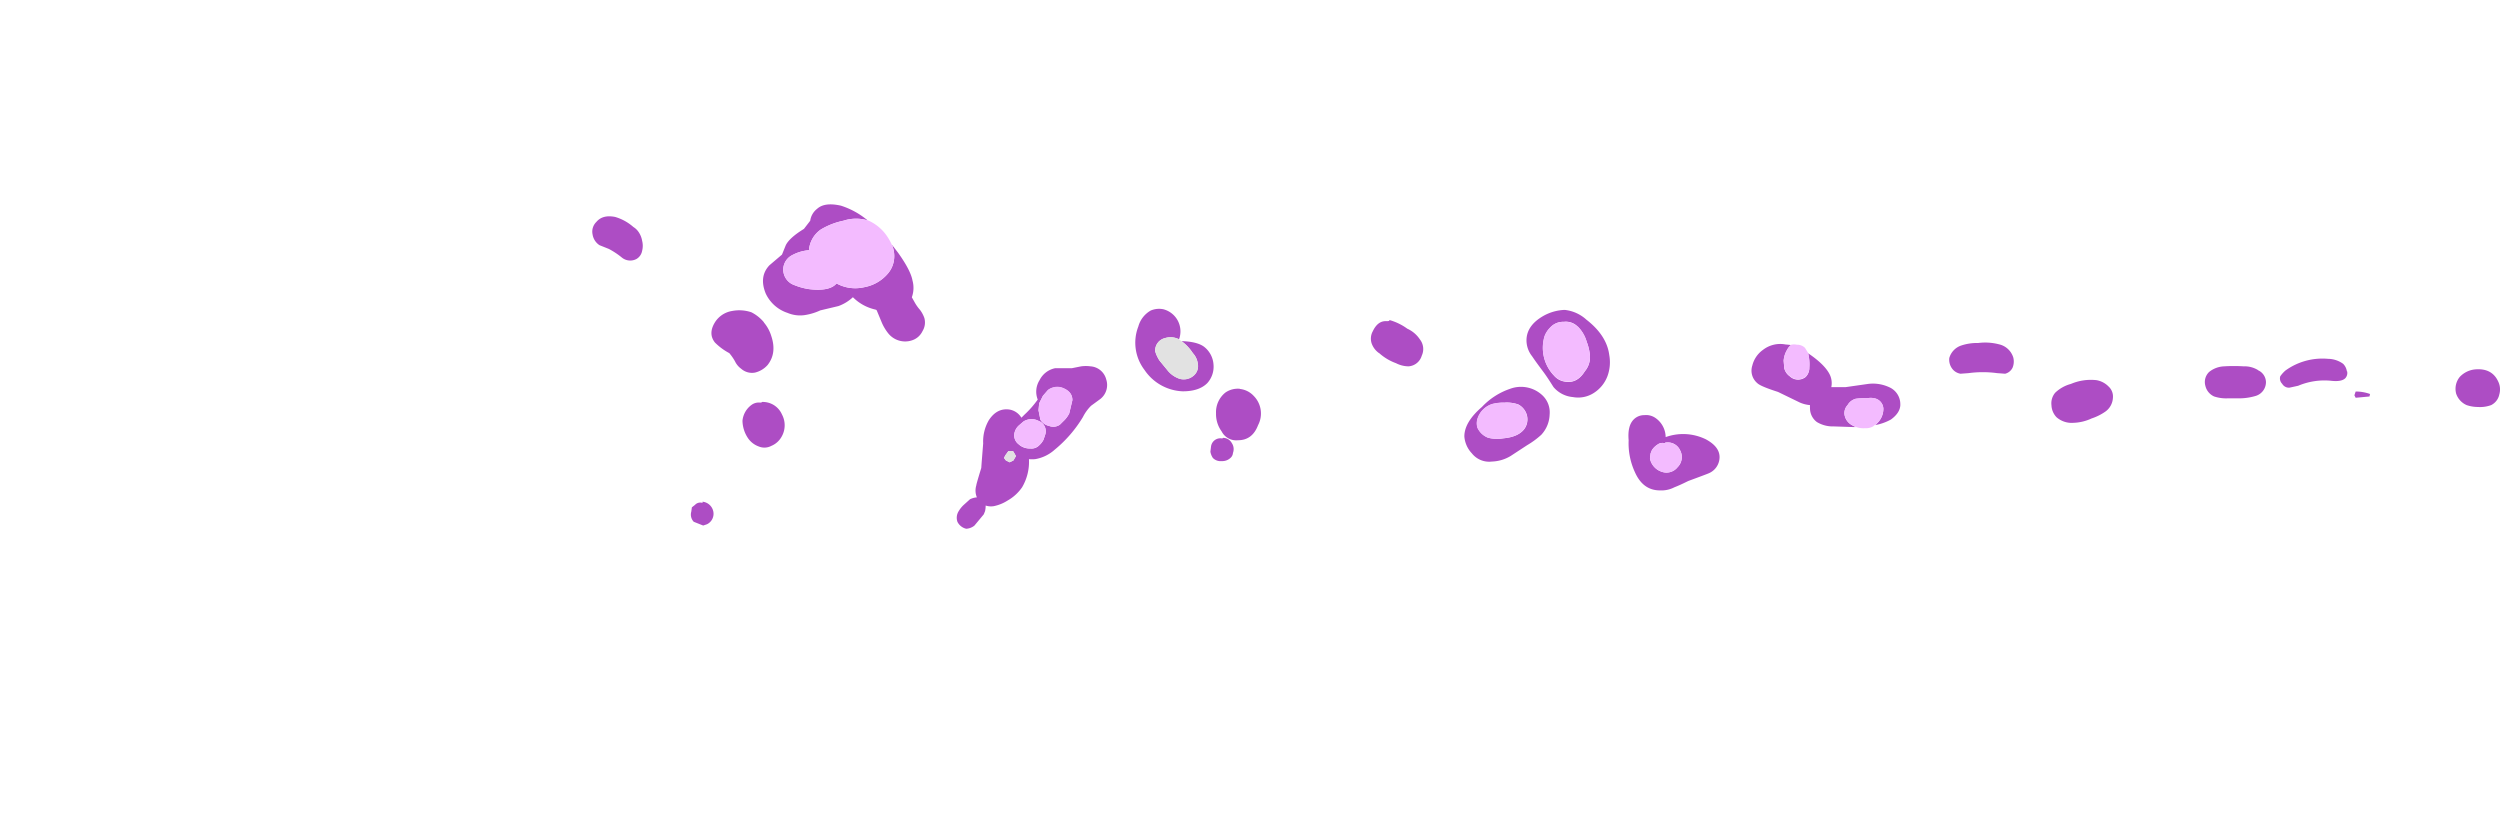 <svg xmlns="http://www.w3.org/2000/svg" viewBox="0 0 612.61 202.87"><defs><style>.cls-1{fill:#ad4dc4;}.cls-2{fill:#e2e2e2;}.cls-3{fill:#f3bbff;}.cls-4{fill:none;}</style></defs><g id="Layer_2" data-name="Layer 2"><g id="Layer_1-2" data-name="Layer 1"><g id="Layer0_11_MEMBER_0_FILL" data-name="Layer0 11 MEMBER 0 FILL"><path class="cls-1" d="M191.47,107.11a5.6,5.6,0,0,0,.15-5.54,5.12,5.12,0,0,0-4.91-3.07c0,.1-.16.15-.47.15a3,3,0,0,0-2.15.62,5.43,5.43,0,0,0-2.15,3.84,7.88,7.88,0,0,0,1.38,4.3,5.4,5.4,0,0,0,2.62,2,3.6,3.6,0,0,0,3.07-.15,5.09,5.09,0,0,0,2.46-2.15M170,127.86l2.31.92.92-.31a2.84,2.84,0,0,0,1.54-3.23,3,3,0,0,0-2.62-2.3v.3a1.75,1.75,0,0,0-1.84.47l-.77.61-.15,1.08a2.56,2.56,0,0,0,.61,2.46M155.2,55.62a11.76,11.76,0,0,0-4.46-2.46c-2.05-.41-3.58,0-4.61,1.23a3.31,3.31,0,0,0-.92,3.07,3.84,3.84,0,0,0,1.69,2.62l2.3.92a19.45,19.45,0,0,1,3.23,2.15,3.25,3.25,0,0,0,3.54.31,2.9,2.9,0,0,0,1.38-2,4.94,4.94,0,0,0,0-2.46,5.29,5.29,0,0,0-.77-2,4.21,4.21,0,0,0-1.38-1.38m32,23.36a9.7,9.7,0,0,0-3.08-2.46,9.3,9.3,0,0,0-4.76-.31A6.09,6.09,0,0,0,175.18,79c-1.13,1.85-1.13,3.48,0,4.92a14.49,14.49,0,0,0,3.53,2.61,12.44,12.44,0,0,1,1.39,2,4.79,4.79,0,0,0,1.53,1.84,4,4,0,0,0,3.38.93,6,6,0,0,0,3.08-1.85c1.54-1.94,1.84-4.3.92-7.07A9.37,9.37,0,0,0,187.17,79M303.82,95.27a5.35,5.35,0,0,0-3.54.92,6.16,6.16,0,0,0-2.3,5.08,7.21,7.21,0,0,0,1.38,4.45,4,4,0,0,0,4,2.16q3.52,0,4.92-3.69A6.13,6.13,0,0,0,307.2,97a5.4,5.4,0,0,0-3.38-1.69m-7.22,15.37a3.85,3.85,0,0,0,.61,1.54,2.62,2.62,0,0,0,2.15.77,2.91,2.91,0,0,0,2.15-.77,1.78,1.78,0,0,0,.62-1.23,2.67,2.67,0,0,0-.31-2.46,2.41,2.41,0,0,0-2.15-1.23l-.15.15a2.31,2.31,0,0,0-2.77,2l-.15,1.23M278.92,80.06a11,11,0,0,0,1.54,10.6,11.83,11.83,0,0,0,9.37,5.23q4,0,6-2a6,6,0,0,0,1.53-4.61,6,6,0,0,0-2.3-4.3c-1.12-.85-3-1.31-5.53-1.39a11,11,0,0,1,2.76,2.92,4.7,4.7,0,0,1,1.23,2.61,3.06,3.06,0,0,1-1.23,3.08,3.68,3.68,0,0,1-3.23.61A6.4,6.4,0,0,1,286.3,91l-2.15-2.61a8.34,8.34,0,0,1-1.08-2.31,3.14,3.14,0,0,1,2.46-3.23,4.51,4.51,0,0,1,3.38.31,5.6,5.6,0,0,0-3.84-7.38,5.21,5.21,0,0,0-3.08.31,6.44,6.44,0,0,0-3.07,4M223.59,68.68c-.31-1.64-1.48-3.89-3.53-6.76l-1.54-2a6.75,6.75,0,0,1,.61,3.08,6.55,6.55,0,0,1-1.53,4,9.92,9.92,0,0,1-5.84,3.38,9.52,9.52,0,0,1-6.77-.92c-1.12,1.33-3.38,1.8-6.76,1.39a15.8,15.8,0,0,1-4.15-1.23,4.06,4.06,0,0,1-2.15-3.69,4,4,0,0,1,2.15-3.38,10.35,10.35,0,0,1,4.15-1.23,6.81,6.81,0,0,1,2.92-5.08,17.6,17.6,0,0,1,5.54-2.15,9.88,9.88,0,0,1,5.68-.15c.09,0,.14,0,.16,0a19.32,19.32,0,0,0-6.46-3.54q-4-.91-5.84.77a4.44,4.44,0,0,0-1.69,2.92l-1.54,2c-2.35,1.44-3.84,2.77-4.45,4l-.93,2.3L188.55,65q-2.61,2.76-.92,6.91A9,9,0,0,0,193,76.68a7.89,7.89,0,0,0,4.61.46A13.83,13.83,0,0,0,201,76.06L205.46,75A10.37,10.37,0,0,0,209,72.83a11.19,11.19,0,0,0,5.07,2.92l.62.16.15.15L216.06,79a11.49,11.49,0,0,0,1.54,2.61,5.31,5.31,0,0,0,6.15,1.69,4.27,4.27,0,0,0,2.3-2.15,4.05,4.05,0,0,0,.46-3.22,7.43,7.43,0,0,0-1.07-2,10.45,10.45,0,0,1-1.39-2l-.61-1.08a6.8,6.8,0,0,0,.15-4.15m39,21.52h-4a5.46,5.46,0,0,0-3.84,2.92,5.28,5.28,0,0,0-.46,4.77,23.43,23.43,0,0,1-3.23,3.68c-.26.26-.51.52-.77.77a4.23,4.23,0,0,0-2.92-2q-3.07-.45-5.07,2.62a10.38,10.38,0,0,0-1.38,5.68q-.47,5.85-.46,6c-.82,2.66-1.23,4.1-1.23,4.3a4.34,4.34,0,0,0,.15,2.92,4.48,4.48,0,0,0-1.69.46l-1.54,1.39a6.76,6.76,0,0,0-1.23,1.53,3,3,0,0,0-.3,2.62,3.22,3.22,0,0,0,2.15,1.69,3.56,3.56,0,0,0,2-.77l2.3-2.77.31-.77a6.14,6.14,0,0,0,.15-1.38,4.18,4.18,0,0,0,2,.15,10,10,0,0,0,3.38-1.38,10.66,10.66,0,0,0,3.54-3.23,12.33,12.33,0,0,0,1.69-6.91,7.92,7.92,0,0,0,1.54,0,9.56,9.56,0,0,0,4.76-2.31,31,31,0,0,0,6.92-8,10.62,10.62,0,0,1,2-2.77l2.31-1.69A4.36,4.36,0,0,0,271.08,93a4.27,4.27,0,0,0-3.84-3.23,8.84,8.84,0,0,0-2.31,0l-2.3.46M260.17,95c1.74.61,2.61,1.63,2.61,3.07l-.77,3.23a6.76,6.76,0,0,1-1.53,2l-.77.77a2.83,2.83,0,0,1-2.61.31,3.3,3.3,0,0,1-2.16-1.54l-.46-2.3.16-1.69.92-1.85,1.23-1.38a3.82,3.82,0,0,1,3.38-.61m-4.46,12.75a4.68,4.68,0,0,1-1.07,1.38,2.59,2.59,0,0,1-2.15.77,4,4,0,0,1-2.92-1.07,2.71,2.71,0,0,1-.93-2.92,3.53,3.53,0,0,1,1.08-1.69l1.08-.93a3.69,3.69,0,0,1,3.68-.15,2.7,2.7,0,0,1,1.69,3.23l-.46,1.38m-8.6,2.77h1.07l.16.15.61,1.08-.61,1.07-.93.46-.92-.46-.46-.61.31-.62.77-1.07M601.83,96.35a4.69,4.69,0,0,0,2.61,2.92,8.65,8.65,0,0,0,2.77.46,7.89,7.89,0,0,0,3.23-.46,3.74,3.74,0,0,0,2-2.61,4.4,4.4,0,0,0-.3-3.23c-1-2.15-2.87-3.13-5.54-2.92a5.94,5.94,0,0,0-3.84,1.84,4.59,4.59,0,0,0-.92,4m-184,11.22a12.65,12.65,0,0,0-9.68-.46,5.77,5.77,0,0,0-2.62-4.77,4,4,0,0,0-2.61-.61,3.59,3.59,0,0,0-2.61,1.07q-1.54,1.55-1.23,5.08a16.81,16.81,0,0,0,1.54,7.83c1.33,3,3.38,4.46,6.14,4.46a6.9,6.9,0,0,0,3.54-.77c.82-.31,1.95-.82,3.38-1.53q4.6-1.7,4.92-1.85a4.32,4.32,0,0,0,2.76-4c0-1.75-1.17-3.23-3.53-4.46M408,108.64v-.15a3.3,3.3,0,0,1,3.69,1.84,3.49,3.49,0,0,1-.61,4.15,3.46,3.46,0,0,1-4,1.08,4.28,4.28,0,0,1-2.77-3.23l.16-1.23.31-.77a4.43,4.43,0,0,1,1.38-1.38,2,2,0,0,1,1.84-.31m-30.27-2.15a7.62,7.62,0,0,0,2-4.92,5.73,5.73,0,0,0-1.84-4.76,7.66,7.66,0,0,0-7.84-1.54,17,17,0,0,0-6.92,4.46c-2.86,2.46-4.3,4.87-4.3,7.22a6.78,6.78,0,0,0,1.85,4.15,5.41,5.41,0,0,0,4.91,2,9.45,9.45,0,0,0,4.61-1.38l4-2.62a20.72,20.72,0,0,0,3.54-2.61m-8.92-7.84a8.77,8.77,0,0,1,3.23.46,4.2,4.2,0,0,1,2.15,2.77,4,4,0,0,1-.77,3.38q-1.53,1.84-5.07,2.15a8.7,8.7,0,0,1-3.69-.15,4.73,4.73,0,0,1-2.61-2.46,3.73,3.73,0,0,1,0-2.15A5.54,5.54,0,0,1,365.76,99a10.91,10.91,0,0,1,3.07-.31M337.94,86.51A12.59,12.59,0,0,0,342.09,89a6.84,6.84,0,0,0,3.07.77,3.63,3.63,0,0,0,3.23-2.61,3.83,3.83,0,0,0-.46-4,7.28,7.28,0,0,0-3.07-2.61,13.78,13.78,0,0,0-4.46-2.15c.2.2,0,.3-.62.3q-2.14-.15-3.38,2.46a3.76,3.76,0,0,0-.31,2.92,4.88,4.88,0,0,0,1.85,2.46m50.87-8.14a9.37,9.37,0,0,0-5.38-2.46,11.47,11.47,0,0,0-5.07,1.38c-2.77,1.54-4.2,3.48-4.3,5.84a6.29,6.29,0,0,0,1.38,4.15c.61.92,1.54,2.2,2.77,3.84q.92,1.23,2.46,3.69a7,7,0,0,0,4.76,2.46,7.07,7.07,0,0,0,5.23-1.08,8.35,8.35,0,0,0,3.22-4,9.9,9.9,0,0,0,.46-5.23q-.61-4.75-5.53-8.6m-5.53.46a4.07,4.07,0,0,1,3.38,1.23,8.59,8.59,0,0,1,2.15,3.69,12.66,12.66,0,0,1,.77,3.07A5.39,5.39,0,0,1,388.35,91q-2,3.23-5.23,2.46a4.34,4.34,0,0,1-2.3-1.39,9.78,9.78,0,0,1-2.31-9.68,6,6,0,0,1,1.39-2.15,4.29,4.29,0,0,1,3.38-1.38m193.65,18,.31.61,3.23-.3h.15l.15-.62a10.23,10.23,0,0,0-3.53-.61l-.31.92M575.09,91a3.27,3.27,0,0,0-.92-1.85,6.42,6.42,0,0,0-3.69-1.22A15.47,15.47,0,0,0,560,90.82a7.89,7.89,0,0,0-1.23,1.38,1.82,1.82,0,0,0,.46,1.84A1.92,1.92,0,0,0,561,95l2.15-.47a16.57,16.57,0,0,1,8-1.23c1.74.21,2.92,0,3.54-.61a1.88,1.88,0,0,0,.46-1.69m-21.83-.31a6.28,6.28,0,0,0-3.53-.92,38,38,0,0,0-4.77,0,6.22,6.22,0,0,0-3.69,1.38,3.42,3.42,0,0,0-.92,3.38,3.79,3.79,0,0,0,2.15,2.62,9.38,9.38,0,0,0,3.39.46h2.45A14.16,14.16,0,0,0,552.8,97a3.54,3.54,0,0,0,2.46-3.38,3.26,3.26,0,0,0-2-2.92m-39.5,2.46a12.47,12.47,0,0,0-6.3.92,8.89,8.89,0,0,0-3.84,2.15,4,4,0,0,0-.92,3.08,4.48,4.48,0,0,0,1.23,2.92,5.63,5.63,0,0,0,4.15,1.38,11.35,11.35,0,0,0,4.45-1.07,13,13,0,0,0,3.39-1.69,4.41,4.41,0,0,0,1.84-3.39,3.32,3.32,0,0,0-1.08-2.76,5.44,5.44,0,0,0-2.92-1.54m-48.1,6a4.53,4.53,0,0,0-2.77-4.3,9.42,9.42,0,0,0-5.22-.77l-5.38.77h-3.54a4.79,4.79,0,0,0-.46-3.23c-.85-1.61-2.6-3.3-5.23-5.07a11.16,11.16,0,0,1,.31,3.54,3.13,3.13,0,0,1-.92,2.3,3,3,0,0,1-1.54.62,2.91,2.91,0,0,1-2.3-.77,3.43,3.43,0,0,1-1.39-2l-.15-1.84a6.16,6.16,0,0,1,.92-2.77,3.12,3.12,0,0,1,.93-1.08c-.47-.07-.93-.12-1.39-.15A6.9,6.9,0,0,0,432,85.74a6.64,6.64,0,0,0-2.61,3.85,4,4,0,0,0,1.23,4.3q.76.77,5.07,2.15l5.38,2.61a8.08,8.08,0,0,0,2.46.62,5,5,0,0,0,0,.77,4.2,4.2,0,0,0,1.69,3.38,7.54,7.54,0,0,0,4.15,1.07l4.76.16h.62a7.29,7.29,0,0,1-.93-.46,3.54,3.54,0,0,1-1.84-2.62,2.87,2.87,0,0,1,.77-2.3,3.28,3.28,0,0,1,2-1.54,20.06,20.06,0,0,1,2.92-.15,3.2,3.2,0,0,1,1.38,0,2.71,2.71,0,0,1,2.46,2.61,4.86,4.86,0,0,1-1.54,3.54,1.38,1.38,0,0,1-.61.46,12.4,12.4,0,0,0,4-1.39q2.31-1.68,2.31-3.69m24.13-14.75a13.51,13.51,0,0,0-5.07-.31,12.18,12.18,0,0,0-4.15.62,4.52,4.52,0,0,0-2.92,3.07,3.66,3.66,0,0,0,.61,2.46,3.17,3.17,0,0,0,2.15,1.38l2-.15a25.86,25.86,0,0,1,6.92,0l2,.15a2.74,2.74,0,0,0,1.85-1.53,4,4,0,0,0,.15-2.46A4.76,4.76,0,0,0,489.79,84.36Z"/><path class="cls-2" d="M289.53,83.59a3.43,3.43,0,0,1-.62-.46,4.51,4.51,0,0,0-3.38-.31,3.14,3.14,0,0,0-2.46,3.23,8.34,8.34,0,0,0,1.08,2.31L286.3,91a6.4,6.4,0,0,0,2.76,1.84,3.68,3.68,0,0,0,3.23-.61,3.06,3.06,0,0,0,1.23-3.08,4.7,4.7,0,0,0-1.23-2.61,11,11,0,0,0-2.76-2.92m-41.35,26.9h-1.07l-.77,1.07-.31.62.46.61.92.46.93-.46.61-1.07-.61-1.08Z"/><path class="cls-3" d="M212.53,53.93s-.07,0-.16,0a9.88,9.88,0,0,0-5.68.15,17.6,17.6,0,0,0-5.54,2.15,6.81,6.81,0,0,0-2.92,5.08,10.35,10.35,0,0,0-4.15,1.23,4,4,0,0,0-2.15,3.38,4.06,4.06,0,0,0,2.15,3.69,15.8,15.8,0,0,0,4.15,1.23c3.38.41,5.64-.06,6.76-1.39a9.52,9.52,0,0,0,6.77.92A9.92,9.92,0,0,0,217.6,67a6.55,6.55,0,0,0,1.53-4,6.75,6.75,0,0,0-.61-3.08,13.72,13.72,0,0,0-1.23-2.15,10.9,10.9,0,0,0-4.76-3.84m42.11,55.17a4.68,4.68,0,0,0,1.07-1.38l.46-1.38a2.7,2.7,0,0,0-1.69-3.23,3.69,3.69,0,0,0-3.68.15l-1.08.93a3.53,3.53,0,0,0-1.08,1.69,2.71,2.71,0,0,0,.93,2.92,4,4,0,0,0,2.92,1.07,2.59,2.59,0,0,0,2.15-.77M262.78,98c0-1.44-.87-2.46-2.61-3.07a3.82,3.82,0,0,0-3.38.61L255.56,97l-.92,1.85-.16,1.69.46,2.3a3.3,3.3,0,0,0,2.16,1.54,2.83,2.83,0,0,0,2.61-.31l.77-.77a6.76,6.76,0,0,0,1.53-2l.77-3.23M408,108.49v.15a2,2,0,0,0-1.84.31,4.43,4.43,0,0,0-1.38,1.38l-.31.77-.16,1.23a4.28,4.28,0,0,0,2.77,3.23,3.46,3.46,0,0,0,4-1.08,3.49,3.49,0,0,0,.61-4.15,3.3,3.3,0,0,0-3.69-1.84m-36-9.38a8.77,8.77,0,0,0-3.23-.46,10.91,10.91,0,0,0-3.07.31,5.54,5.54,0,0,0-3.69,3.69,3.73,3.73,0,0,0,0,2.15,4.73,4.73,0,0,0,2.61,2.46,8.7,8.7,0,0,0,3.69.15q3.54-.3,5.07-2.15a4,4,0,0,0,.77-3.38,4.2,4.2,0,0,0-2.15-2.77m14.6-19a4.07,4.07,0,0,0-3.38-1.23,4.29,4.29,0,0,0-3.38,1.38,6,6,0,0,0-1.39,2.15A9.78,9.78,0,0,0,380.82,92a4.34,4.34,0,0,0,2.3,1.39q3.24.76,5.23-2.46a5.39,5.39,0,0,0,1.23-4.15,12.66,12.66,0,0,0-.77-3.07,8.59,8.59,0,0,0-2.15-3.69m50.41,8.3.15,1.84a3.43,3.43,0,0,0,1.39,2,2.91,2.91,0,0,0,2.3.77,3,3,0,0,0,1.54-.62,3.13,3.13,0,0,0,.92-2.3,11.16,11.16,0,0,0-.31-3.54h0l-.76-1.23a2.73,2.73,0,0,0-2-.77,3.21,3.21,0,0,0-1.38,0,3.12,3.12,0,0,0-.93,1.08,6.16,6.16,0,0,0-.92,2.77m20.6,9.22a20.06,20.06,0,0,0-2.92.15,3.28,3.28,0,0,0-2,1.54,2.87,2.87,0,0,0-.77,2.3,3.54,3.54,0,0,0,1.84,2.62,7.29,7.29,0,0,0,.93.46,5.29,5.29,0,0,0,2.3.31,3.33,3.33,0,0,0,1.69-.31,1.62,1.62,0,0,0,.62-.46,1.38,1.38,0,0,0,.61-.46,4.86,4.86,0,0,0,1.54-3.54,2.71,2.71,0,0,0-2.46-2.61A3.2,3.2,0,0,0,457.67,97.58Z"/></g><path id="Layer0_11_MEMBER_1_1_STROKES" data-name="Layer0 11 MEMBER 1 1 STROKES" class="cls-4" d="M0,0H612.61V202.87H0Z"/></g></g></svg>